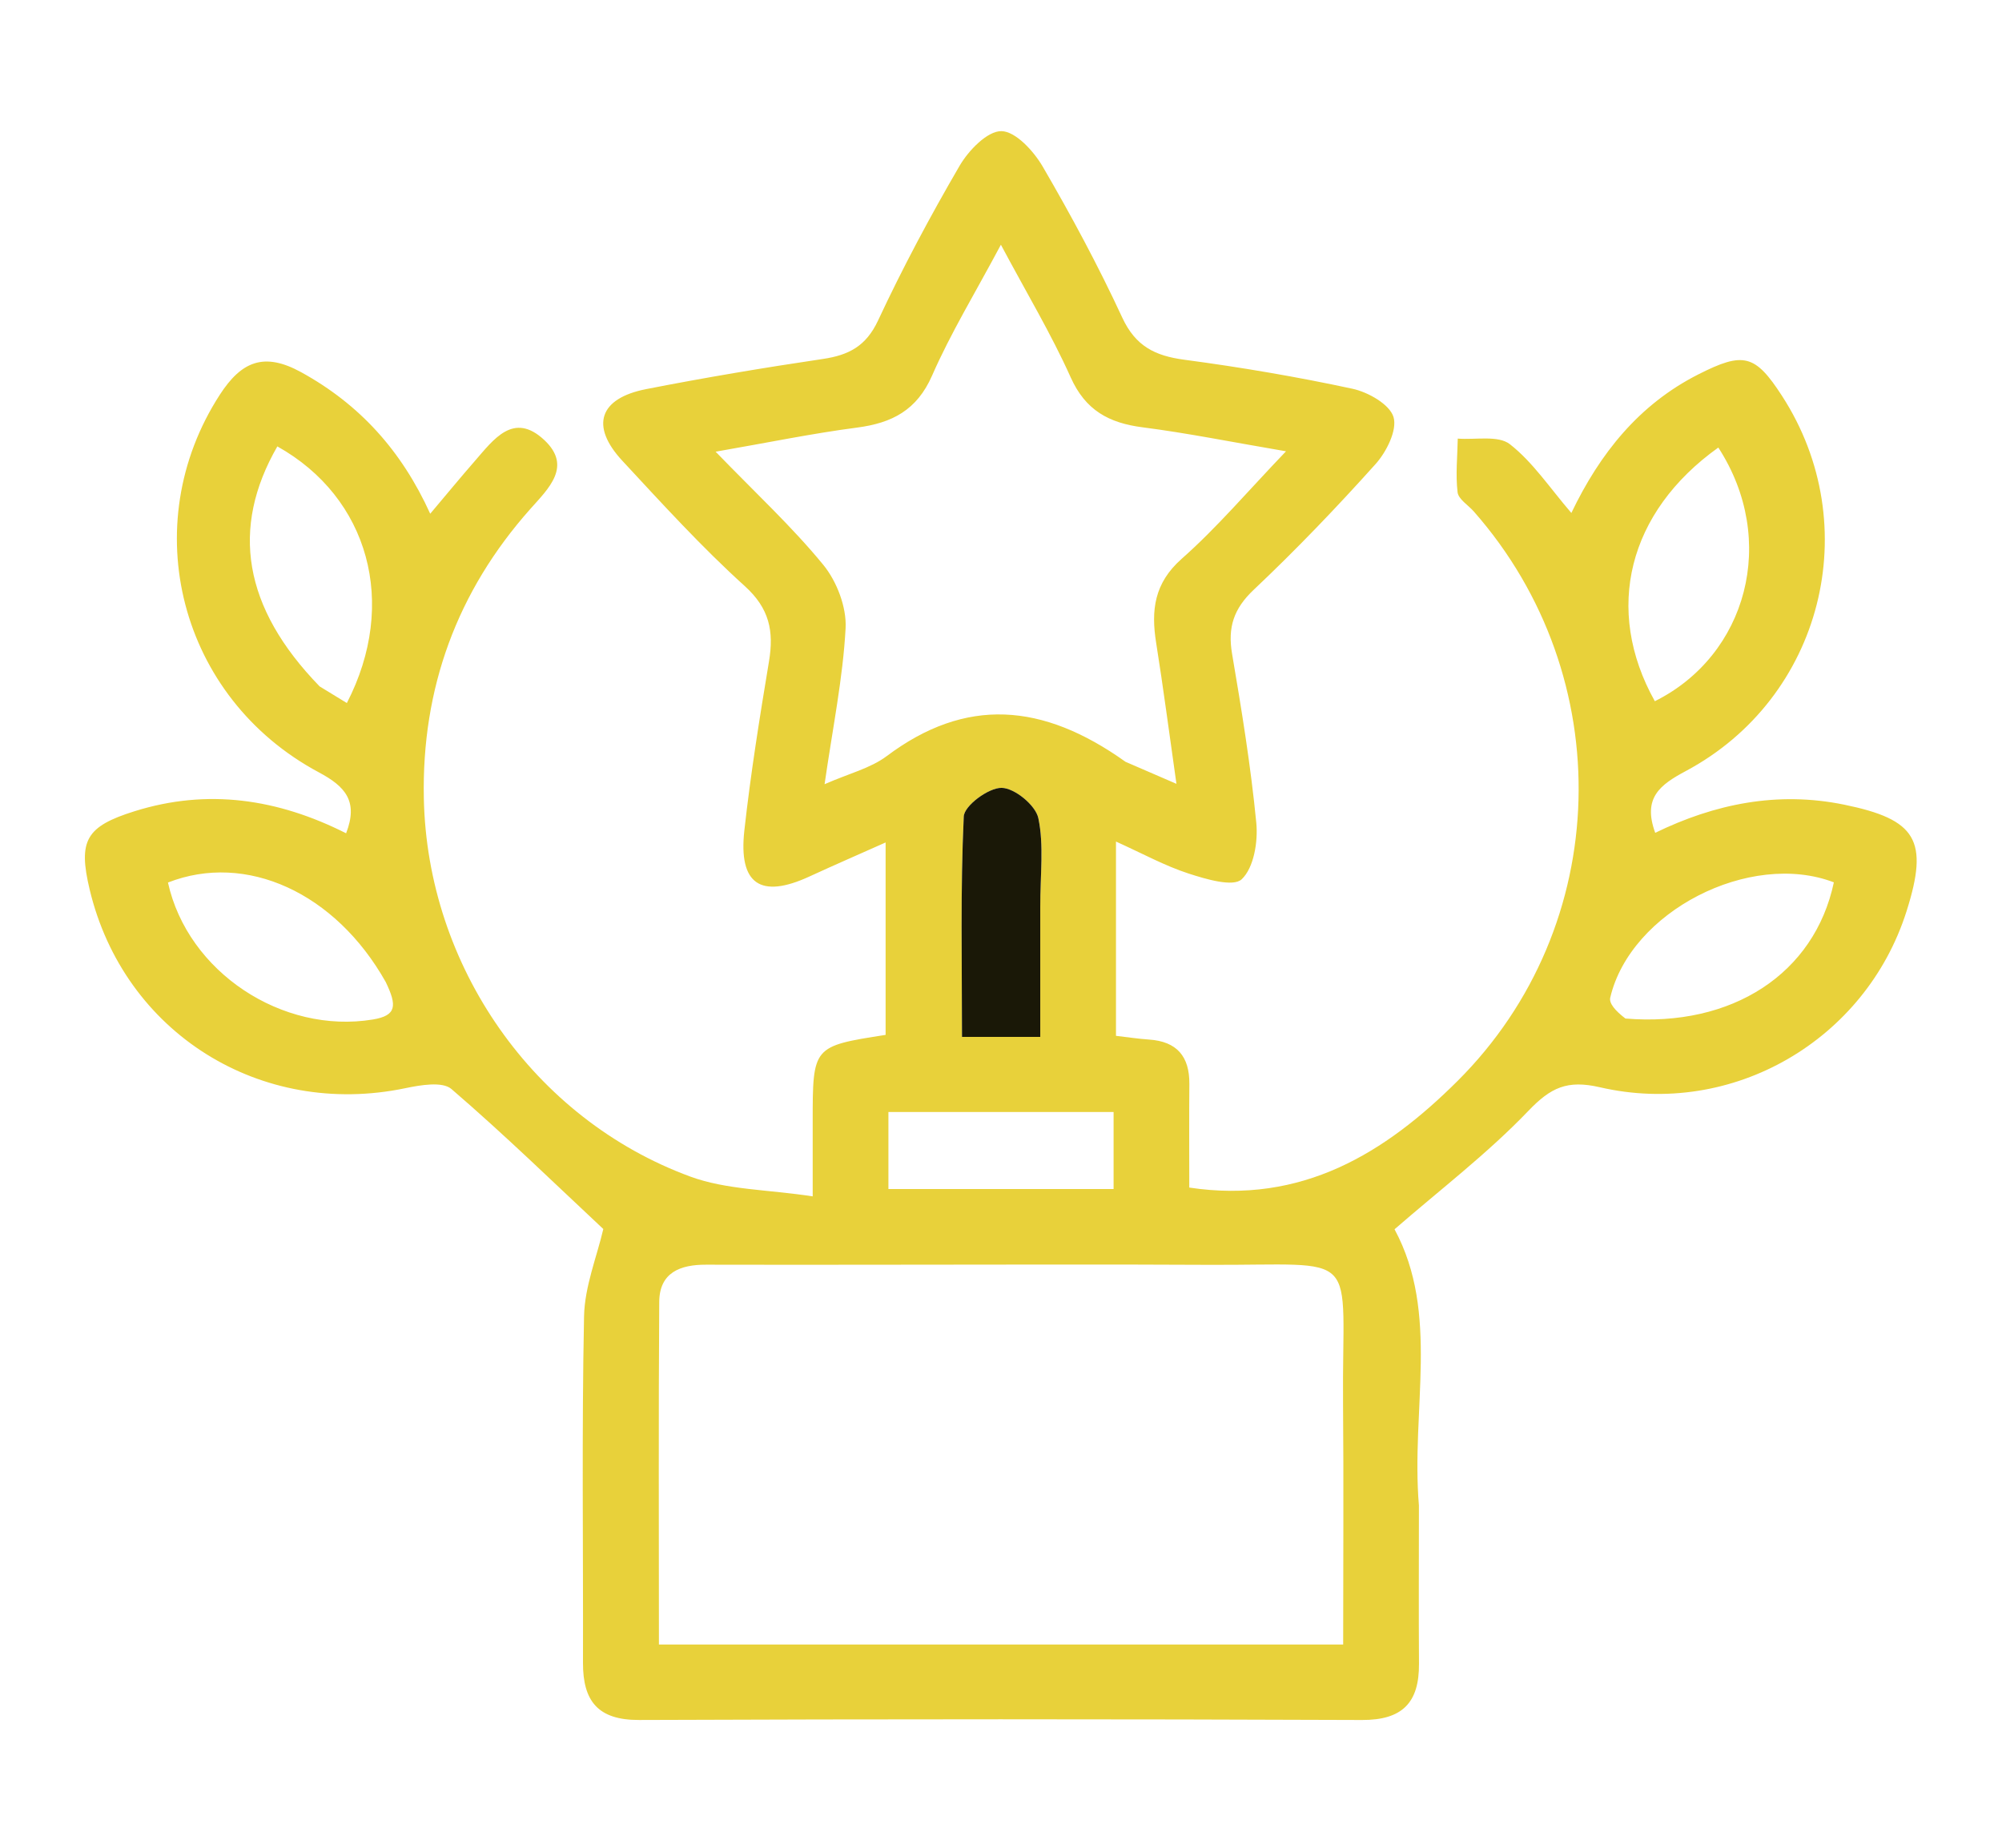 <svg version="1.1" id="Layer_1" xmlns="http://www.w3.org/2000/svg" xmlns:xlink="http://www.w3.org/1999/xlink" x="0px" y="0px"
	 width="100%" viewBox="0 0 234 216" enable-background="new 0 0 234 216" xml:space="preserve">
<path fill="none" opacity="1" stroke="none" 
	d="
M133,217 
	C88.667,217 44.833,217 1,217 
	C1,145 1,73 1,1 
	C79,1 157,1 235,1 
	C235,73 235,145 235,217 
	C201.167,217 167.333,217 133,217 
M165.848,175.5 
	C164.905,164.742 168.318,153.563 162.998,143.701 
	C168.311,139.081 173.871,134.841 178.65,129.851 
	C181.263,127.124 183.186,126.218 186.994,127.098 
	C202.524,130.689 218.064,121.576 222.839,106.535 
	C225.48,98.216 224.007,95.789 215.518,94.057 
	C207.748,92.472 200.426,93.97 193.467,97.355 
	C191.966,93.253 194.05,91.734 197.047,90.132 
	C213.014,81.596 218.1,61.445 208.294,46.289 
	C205.139,41.413 203.778,41.088 198.49,43.773 
	C191.564,47.288 186.998,53.01 183.665,59.964 
	C181.157,57.053 179.176,54.034 176.48,51.927 
	C175.114,50.858 172.46,51.437 170.388,51.272 
	C170.35,53.365 170.124,55.48 170.366,57.541 
	C170.461,58.354 171.604,59.041 172.264,59.791 
	C189.242,79.089 188.548,108.248 170.358,126.369 
	C161.909,134.786 152.188,140.814 139.007,138.825 
	C139.007,134.663 138.979,130.694 139.016,126.725 
	C139.046,123.505 137.568,121.742 134.3,121.523 
	C133.021,121.437 131.75,121.238 130.439,121.087 
	C130.439,113.52 130.439,106.275 130.439,98.377 
	C133.544,99.777 136.138,101.208 138.904,102.108 
	C140.941,102.77 144.142,103.728 145.138,102.781 
	C146.556,101.433 147.053,98.399 146.84,96.192 
	C146.199,89.572 145.125,82.987 144.008,76.425 
	C143.485,73.351 144.191,71.161 146.533,68.949 
	C151.493,64.263 156.23,59.321 160.787,54.241 
	C162.06,52.821 163.334,50.266 162.879,48.753 
	C162.432,47.268 159.914,45.839 158.078,45.444 
	C151.579,44.044 145.005,42.928 138.413,42.05 
	C135.003,41.596 132.721,40.468 131.173,37.127 
	C128.381,31.099 125.222,25.222 121.879,19.479 
	C120.824,17.666 118.706,15.352 117.047,15.33 
	C115.405,15.307 113.207,17.585 112.16,19.382 
	C108.732,25.267 105.51,31.296 102.63,37.466 
	C101.229,40.467 99.206,41.512 96.189,41.961 
	C89.278,42.988 82.381,44.142 75.525,45.487 
	C70.025,46.566 68.966,49.796 72.737,53.859 
	C77.382,58.865 81.995,63.939 87.05,68.511 
	C89.948,71.133 90.467,73.801 89.882,77.316 
	C88.79,83.884 87.734,90.467 87.002,97.082 
	C86.305,103.376 88.906,105.086 94.595,102.468 
	C97.502,101.13 100.438,99.854 103.513,98.483 
	C103.513,106.503 103.513,113.769 103.513,120.976 
	C94.99,122.307 94.99,122.307 94.99,131.126 
	C94.99,133.732 94.99,136.339 94.99,139.853 
	C89.709,139.048 84.901,139.091 80.68,137.539 
	C62.352,130.801 49.933,112.901 49.539,93.318 
	C49.281,80.455 53.41,69.146 61.977,59.507 
	C64.116,57.101 66.903,54.52 63.624,51.445 
	C60.021,48.066 57.689,51.382 55.486,53.907 
	C53.791,55.85 52.153,57.843 50.286,60.055 
	C46.935,52.686 42.052,47.28 35.209,43.515 
	C30.882,41.134 28.229,42.223 25.69,46.148 
	C15.816,61.41 20.959,81.568 37.276,90.29 
	C40.34,91.928 41.911,93.649 40.455,97.41 
	C32.469,93.382 24.282,92.152 15.73,94.831 
	C10.052,96.609 9.109,98.24 10.481,103.99 
	C14.478,120.739 30.46,130.745 47.386,127.206 
	C49.142,126.839 51.709,126.395 52.766,127.305 
	C59.009,132.675 64.917,138.435 70.516,143.671 
	C69.77,146.896 68.336,150.376 68.265,153.883 
	C67.991,167.377 68.177,180.88 68.141,194.379 
	C68.129,198.83 69.87,201.081 74.691,201.063 
	C102.857,200.954 131.023,200.953 159.188,201.065 
	C163.935,201.084 165.885,199.021 165.855,194.499 
	C165.816,188.5 165.847,182.5 165.848,175.5 
z"/>
<path fill="#E8D13A" opacity="1" stroke="none" 
	d="
M165.848,176 
	C165.847,182.5 165.816,188.5 165.855,194.499 
	C165.885,199.021 163.935,201.084 159.188,201.065 
	C131.023,200.953 102.857,200.954 74.691,201.063 
	C69.87,201.081 68.129,198.83 68.141,194.379 
	C68.177,180.88 67.991,167.377 68.265,153.883 
	C68.336,150.376 69.77,146.896 70.516,143.671 
	C64.917,138.435 59.009,132.675 52.766,127.305 
	C51.709,126.395 49.142,126.839 47.386,127.206 
	C30.46,130.745 14.478,120.739 10.481,103.99 
	C9.109,98.24 10.052,96.609 15.73,94.831 
	C24.282,92.152 32.469,93.382 40.455,97.41 
	C41.911,93.649 40.34,91.928 37.276,90.29 
	C20.959,81.568 15.816,61.41 25.69,46.148 
	C28.229,42.223 30.882,41.134 35.209,43.515 
	C42.052,47.28 46.935,52.686 50.286,60.055 
	C52.153,57.843 53.791,55.85 55.486,53.907 
	C57.689,51.382 60.021,48.066 63.624,51.445 
	C66.903,54.52 64.116,57.101 61.977,59.507 
	C53.41,69.146 49.281,80.455 49.539,93.318 
	C49.933,112.901 62.352,130.801 80.68,137.539 
	C84.901,139.091 89.709,139.048 94.99,139.853 
	C94.99,136.339 94.99,133.732 94.99,131.126 
	C94.99,122.307 94.99,122.307 103.513,120.976 
	C103.513,113.769 103.513,106.503 103.513,98.483 
	C100.438,99.854 97.502,101.13 94.595,102.468 
	C88.906,105.086 86.305,103.376 87.002,97.082 
	C87.734,90.467 88.79,83.884 89.882,77.316 
	C90.467,73.801 89.948,71.133 87.05,68.511 
	C81.995,63.939 77.382,58.865 72.737,53.859 
	C68.966,49.796 70.025,46.566 75.525,45.487 
	C82.381,44.142 89.278,42.988 96.189,41.961 
	C99.206,41.512 101.229,40.467 102.63,37.466 
	C105.51,31.296 108.732,25.267 112.16,19.382 
	C113.207,17.585 115.405,15.307 117.047,15.33 
	C118.706,15.352 120.824,17.666 121.879,19.479 
	C125.222,25.222 128.381,31.099 131.173,37.127 
	C132.721,40.468 135.003,41.596 138.413,42.05 
	C145.005,42.928 151.579,44.044 158.078,45.444 
	C159.914,45.839 162.432,47.268 162.879,48.753 
	C163.334,50.266 162.06,52.821 160.787,54.241 
	C156.23,59.321 151.493,64.263 146.533,68.949 
	C144.191,71.161 143.485,73.351 144.008,76.425 
	C145.125,82.987 146.199,89.572 146.84,96.192 
	C147.053,98.399 146.556,101.433 145.138,102.781 
	C144.142,103.728 140.941,102.77 138.904,102.108 
	C136.138,101.208 133.544,99.777 130.439,98.377 
	C130.439,106.275 130.439,113.52 130.439,121.087 
	C131.75,121.238 133.021,121.437 134.3,121.523 
	C137.568,121.742 139.046,123.505 139.016,126.725 
	C138.979,130.694 139.007,134.663 139.007,138.825 
	C152.188,140.814 161.909,134.786 170.358,126.369 
	C188.548,108.248 189.242,79.089 172.264,59.791 
	C171.604,59.041 170.461,58.354 170.366,57.541 
	C170.124,55.48 170.35,53.365 170.388,51.272 
	C172.46,51.437 175.114,50.858 176.48,51.927 
	C179.176,54.034 181.157,57.053 183.665,59.964 
	C186.998,53.01 191.564,47.288 198.49,43.773 
	C203.778,41.088 205.139,41.413 208.294,46.289 
	C218.1,61.445 213.014,81.596 197.047,90.132 
	C194.05,91.734 191.966,93.253 193.467,97.355 
	C200.426,93.97 207.748,92.472 215.518,94.057 
	C224.007,95.789 225.48,98.216 222.839,106.535 
	C218.064,121.576 202.524,130.689 186.994,127.098 
	C183.186,126.218 181.263,127.124 178.65,129.851 
	C173.871,134.841 168.311,139.081 162.998,143.701 
	C168.318,153.563 164.905,164.742 165.848,176 
M103.5,147.843 
	C96.51,147.845 89.519,147.865 82.529,147.84 
	C79.504,147.829 77.078,148.754 77.054,152.188 
	C76.962,165.468 77.017,178.749 77.017,192.242 
	C103.827,192.242 130.192,192.242 156.994,192.242 
	C156.994,182.712 157.06,173.423 156.98,164.136 
	C156.82,145.673 159.517,147.959 140.95,147.856 
	C128.8,147.788 116.65,147.843 103.5,147.843 
M131.553,89.053 
	C133.18,89.757 134.808,90.461 137.506,91.629 
	C136.634,85.511 135.959,80.319 135.135,75.151 
	C134.528,71.343 134.896,68.172 138.128,65.315 
	C142.246,61.674 145.833,57.432 150.313,52.756 
	C143.964,51.674 138.782,50.624 133.552,49.953 
	C129.617,49.447 126.873,47.97 125.144,44.111 
	C122.877,39.052 120.003,34.266 116.988,28.608 
	C113.962,34.284 111.119,38.939 108.952,43.89 
	C107.17,47.96 104.261,49.451 100.166,49.986 
	C94.954,50.666 89.794,51.734 83.644,52.803 
	C88.336,57.654 92.593,61.588 96.23,66.031 
	C97.812,67.965 98.966,70.987 98.836,73.436 
	C98.524,79.27 97.332,85.057 96.379,91.673 
	C99.226,90.419 101.74,89.815 103.638,88.391 
	C112.881,81.457 121.86,82.135 131.553,89.053 
M200.842,52.318 
	C190.29,59.852 187.435,71.259 193.422,81.971 
	C204.195,76.612 207.87,63.149 200.842,52.318 
M37.363,80.242 
	C38.415,80.885 39.467,81.528 40.541,82.184 
	C46.568,70.526 43.09,58.147 32.417,52.184 
	C26.931,61.721 28.398,71.02 37.363,80.242 
M121.589,105.532 
	C121.581,102.219 122.035,98.808 121.362,95.635 
	C121.044,94.131 118.586,92.12 117.074,92.099 
	C115.545,92.079 112.707,94.175 112.647,95.447 
	C112.25,103.986 112.441,112.552 112.441,121.214 
	C115.777,121.214 118.477,121.214 121.589,121.214 
	C121.589,116.066 121.589,111.291 121.589,105.532 
M45.083,114.792 
	C39.209,104.355 28.772,99.588 19.632,103.167 
	C21.947,113.645 33.007,120.927 43.587,119.177 
	C46.384,118.714 46.406,117.54 45.083,114.792 
M189.986,119.065 
	C202.47,120.098 212.088,113.813 214.347,103.145 
	C204.543,99.388 190.571,106.548 188.209,116.624 
	C188.054,117.287 188.801,118.162 189.986,119.065 
M122.407,129.994 
	C116.2,129.994 109.993,129.994 103.841,129.994 
	C103.841,133.444 103.841,136.164 103.841,138.993 
	C112.774,138.993 121.351,138.993 130.16,138.993 
	C130.16,135.943 130.16,133.08 130.16,129.994 
	C127.662,129.994 125.517,129.994 122.407,129.994 
z"/>
<path fill="none" opacity="1" stroke="none" 
	d="
M104,147.843 
	C116.65,147.843 128.8,147.788 140.95,147.856 
	C159.517,147.959 156.82,145.673 156.98,164.136 
	C157.06,173.423 156.994,182.712 156.994,192.242 
	C130.192,192.242 103.827,192.242 77.017,192.242 
	C77.017,178.749 76.962,165.468 77.054,152.188 
	C77.078,148.754 79.504,147.829 82.529,147.84 
	C89.519,147.865 96.51,147.845 104,147.843 
z"/>
<path fill="none" opacity="1" stroke="none" 
	d="
M131.188,88.927 
	C121.86,82.135 112.881,81.457 103.638,88.391 
	C101.74,89.815 99.226,90.419 96.379,91.673 
	C97.332,85.057 98.524,79.27 98.836,73.436 
	C98.966,70.987 97.812,67.965 96.23,66.031 
	C92.593,61.588 88.336,57.654 83.644,52.803 
	C89.794,51.734 94.954,50.666 100.166,49.986 
	C104.261,49.451 107.17,47.96 108.952,43.89 
	C111.119,38.939 113.962,34.284 116.988,28.608 
	C120.003,34.266 122.877,39.052 125.144,44.111 
	C126.873,47.97 129.617,49.447 133.552,49.953 
	C138.782,50.624 143.964,51.674 150.313,52.756 
	C145.833,57.432 142.246,61.674 138.128,65.315 
	C134.896,68.172 134.528,71.343 135.135,75.151 
	C135.959,80.319 136.634,85.511 137.506,91.629 
	C134.808,90.461 133.18,89.757 131.188,88.927 
z"/>
<path fill="none" opacity="1" stroke="none" 
	d="
M201.2,52.242 
	C207.87,63.149 204.195,76.612 193.422,81.971 
	C187.435,71.259 190.29,59.852 201.2,52.242 
z"/>
<path fill="none" opacity="1" stroke="none" 
	d="
M37.069,80.027 
	C28.398,71.02 26.931,61.721 32.417,52.184 
	C43.09,58.147 46.568,70.526 40.541,82.184 
	C39.467,81.528 38.415,80.885 37.069,80.027 
z"/>
<path fill="#1A1807" opacity="1" stroke="none" 
	d="
M121.589,106.024 
	C121.589,111.291 121.589,116.066 121.589,121.214 
	C118.477,121.214 115.777,121.214 112.441,121.214 
	C112.441,112.552 112.25,103.986 112.647,95.447 
	C112.707,94.175 115.545,92.079 117.074,92.099 
	C118.586,92.12 121.044,94.131 121.362,95.635 
	C122.035,98.808 121.581,102.219 121.589,106.024 
z"/>
<path fill="none" opacity="1" stroke="none" 
	d="
M45.246,115.157 
	C46.406,117.54 46.384,118.714 43.587,119.177 
	C33.007,120.927 21.947,113.645 19.632,103.167 
	C28.772,99.588 39.209,104.355 45.246,115.157 
z"/>
<path fill="none" opacity="1" stroke="none" 
	d="
M189.557,119.002 
	C188.801,118.162 188.054,117.287 188.209,116.624 
	C190.571,106.548 204.543,99.388 214.347,103.145 
	C212.088,113.813 202.47,120.098 189.557,119.002 
z"/>
<path fill="none" opacity="1" stroke="none" 
	d="
M122.889,129.994 
	C125.517,129.994 127.662,129.994 130.16,129.994 
	C130.16,133.08 130.16,135.943 130.16,138.993 
	C121.351,138.993 112.774,138.993 103.841,138.993 
	C103.841,136.164 103.841,133.444 103.841,129.994 
	C109.993,129.994 116.2,129.994 122.889,129.994 
z"/>
</svg>